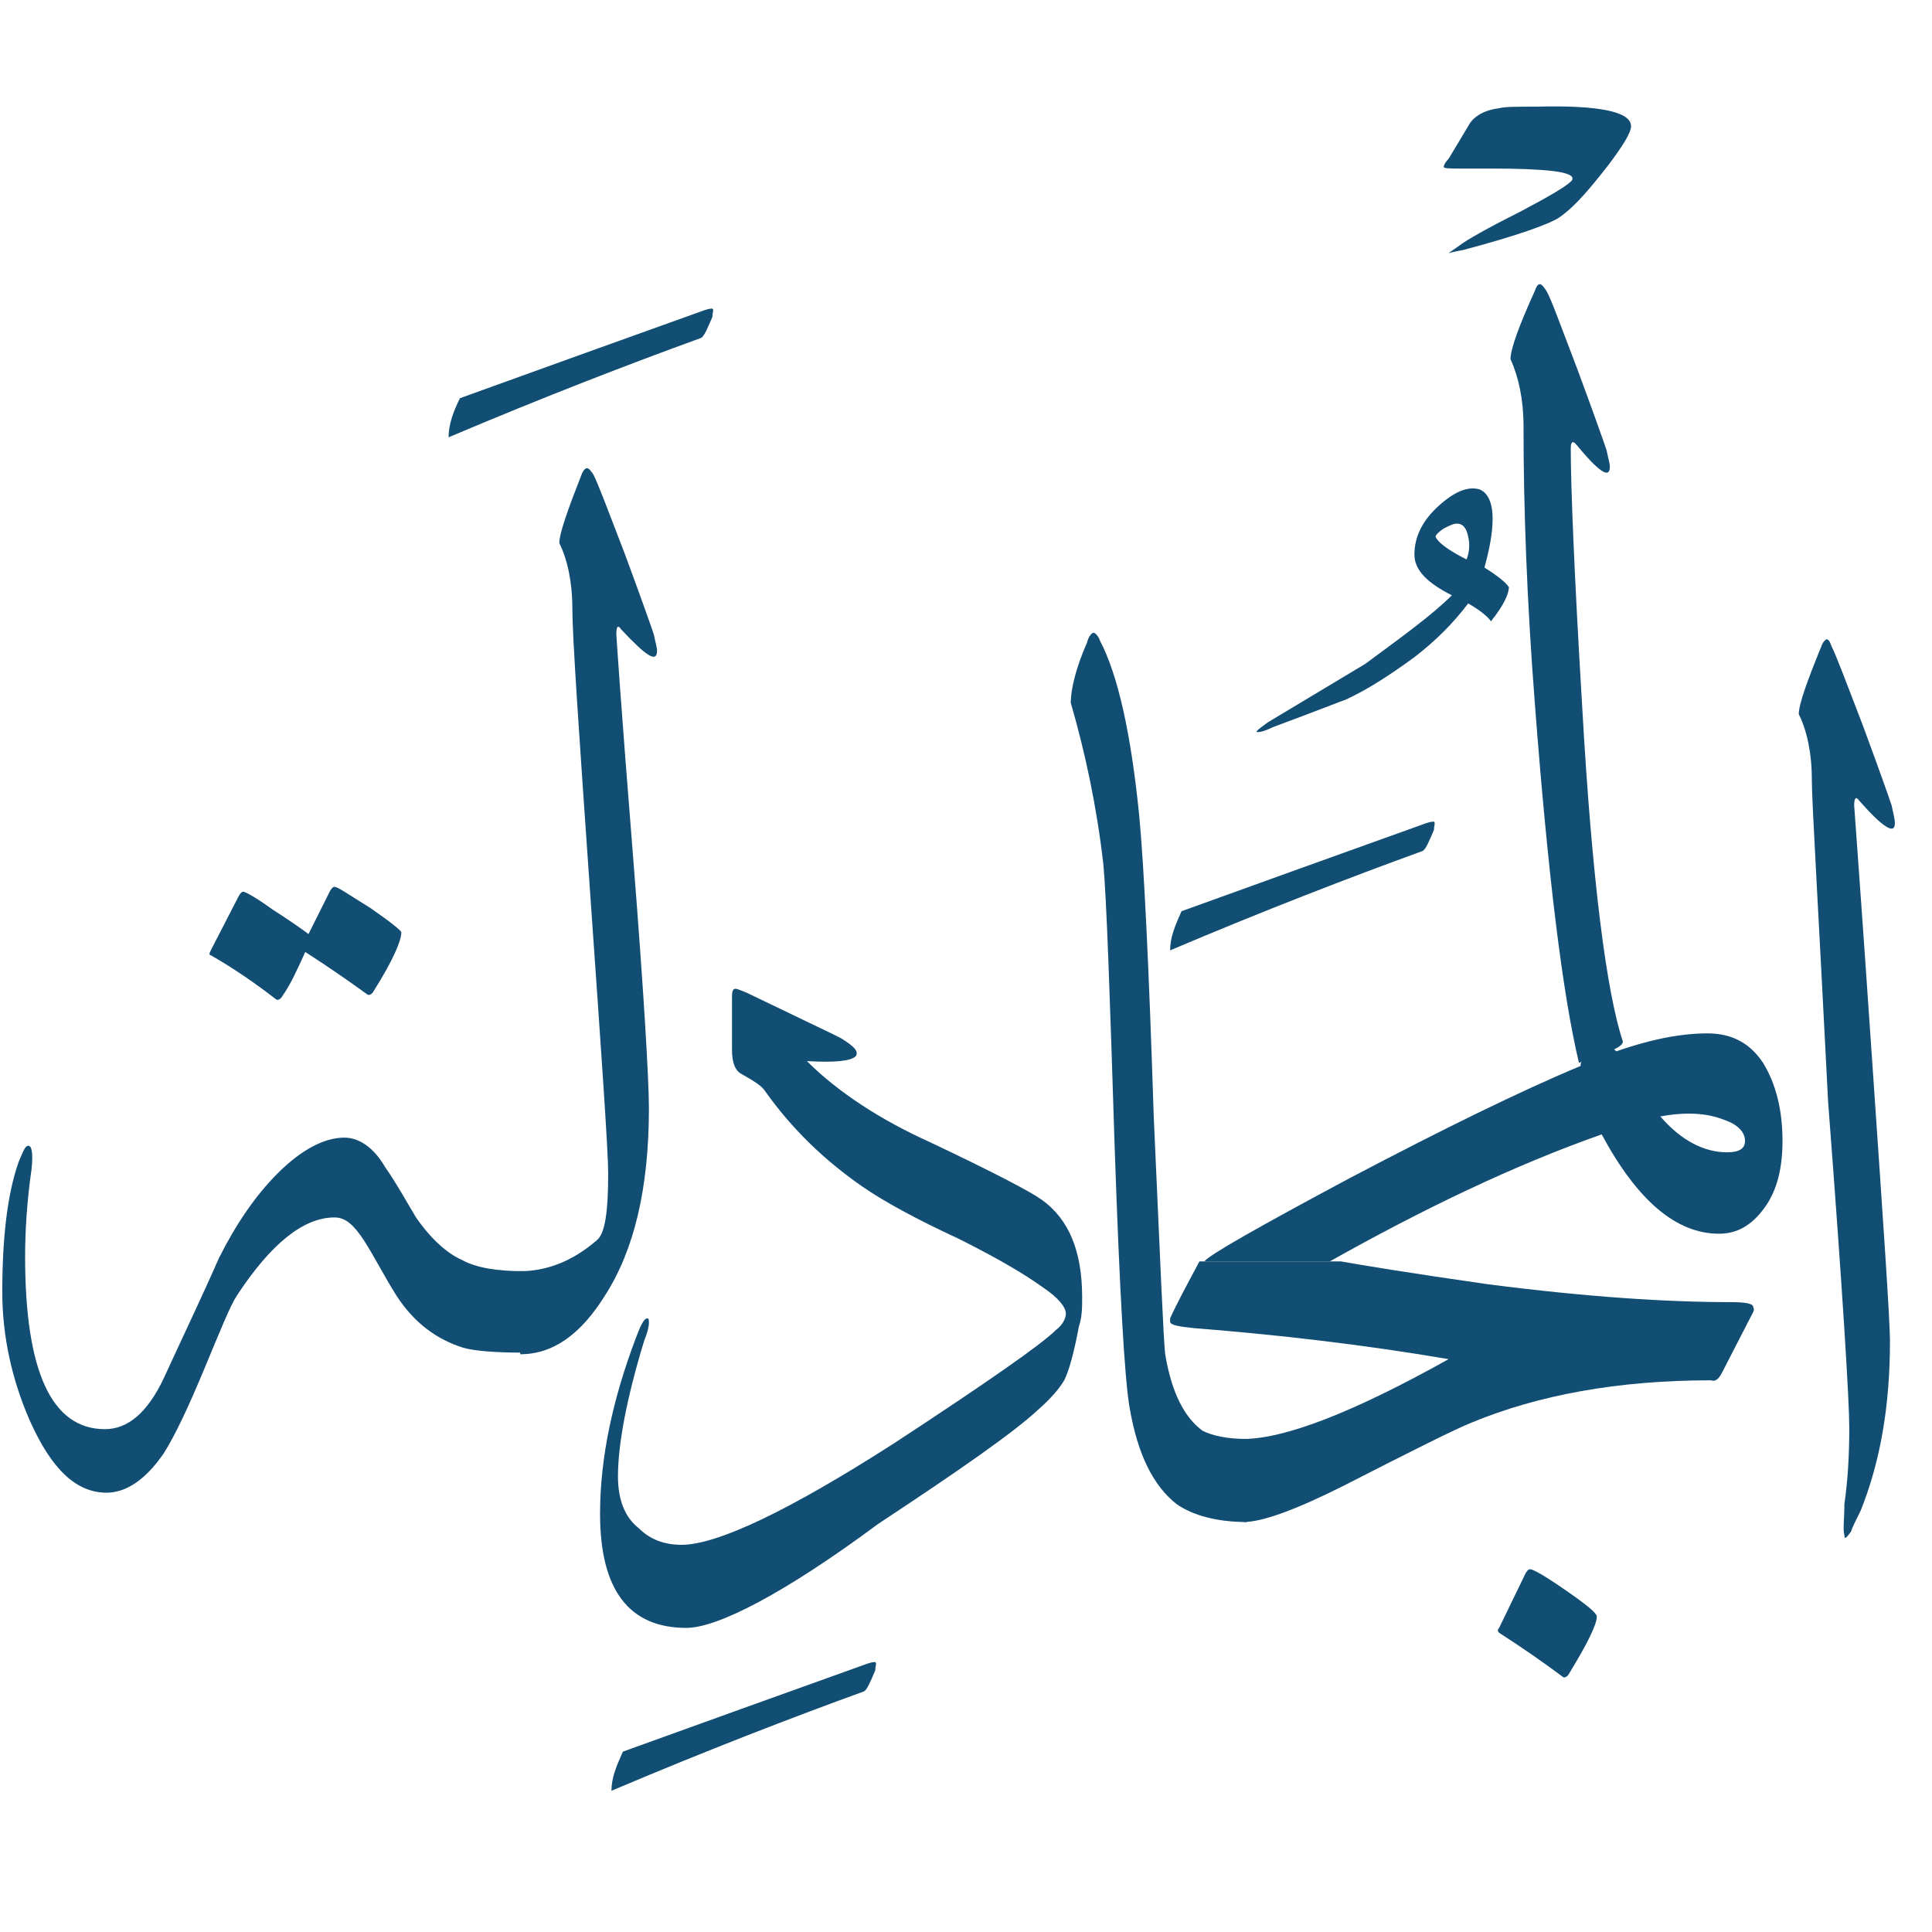 <svg width="49" height="49" viewBox="0 0 49 49" fill="none" xmlns="http://www.w3.org/2000/svg">
<path d="M7.824 23.69L8.361 22.616C8.403 22.533 8.444 22.492 8.485 22.492C8.568 22.492 8.857 22.698 9.394 23.029C9.931 23.401 10.179 23.607 10.179 23.648C10.179 23.855 9.972 24.351 9.477 25.136C9.435 25.218 9.353 25.259 9.311 25.218C8.857 24.888 8.32 24.516 7.742 24.144C7.535 24.599 7.37 24.97 7.163 25.259C7.122 25.342 7.039 25.383 6.998 25.342C6.461 24.929 5.924 24.557 5.346 24.227C5.304 24.227 5.304 24.185 5.346 24.103L6.048 22.74C6.089 22.657 6.131 22.616 6.172 22.616C6.213 22.616 6.461 22.74 6.916 23.07C7.37 23.359 7.659 23.566 7.824 23.69Z" fill="#124D73"/>
<path d="M13.277 34.306C12.575 34.306 12.038 34.265 11.749 34.182C11.088 33.975 10.509 33.562 10.055 32.86C9.766 32.406 9.518 31.91 9.229 31.456C8.981 31.084 8.774 30.877 8.485 30.877C7.7 30.877 6.874 31.538 6.007 32.86C5.842 33.108 5.594 33.728 5.181 34.719C4.768 35.71 4.437 36.413 4.148 36.867C3.693 37.528 3.198 37.858 2.702 37.858C1.917 37.858 1.298 37.239 0.761 36.041C0.306 35.008 0.058 33.893 0.058 32.778C0.058 31.414 0.182 30.299 0.471 29.473C0.595 29.184 0.637 29.06 0.719 29.06C0.802 29.06 0.843 29.225 0.802 29.638C0.678 30.506 0.637 31.249 0.637 31.869C0.637 34.76 1.298 36.247 2.661 36.247C3.239 36.247 3.735 35.834 4.148 34.967C4.602 33.975 5.098 32.943 5.552 31.91C5.965 31.084 6.461 30.34 7.039 29.762C7.659 29.142 8.237 28.853 8.733 28.853C9.105 28.853 9.477 29.101 9.766 29.597C10.055 30.01 10.303 30.464 10.551 30.877C10.922 31.414 11.335 31.786 11.707 31.951C12.079 32.158 12.616 32.24 13.277 32.24V34.306Z" fill="#124D73"/>
<path d="M11.666 10.099C13.607 9.397 15.673 8.653 17.862 7.869C17.986 7.827 18.027 7.827 18.069 7.827C18.11 7.869 18.069 7.91 18.069 8.034C17.945 8.323 17.862 8.53 17.78 8.571C15.962 9.232 13.814 10.058 11.377 11.091C11.377 10.76 11.501 10.43 11.666 10.099Z" fill="#124D73"/>
<path d="M16.458 28.11C16.458 30.134 16.086 31.703 15.342 32.86C14.723 33.852 14.021 34.347 13.194 34.347V32.24C13.855 32.24 14.516 31.993 15.136 31.456C15.342 31.29 15.425 30.753 15.425 29.762C15.425 29.184 15.26 26.829 14.971 22.698C14.682 18.567 14.516 16.13 14.516 15.428C14.516 14.767 14.392 14.189 14.186 13.776C14.186 13.528 14.392 12.95 14.764 11.999C14.806 11.917 14.847 11.875 14.888 11.875C14.929 11.875 14.971 11.917 15.053 12.041C15.177 12.289 15.425 12.95 15.838 14.024C16.251 15.139 16.499 15.841 16.582 16.089C16.623 16.295 16.664 16.419 16.664 16.502C16.664 16.832 16.375 16.626 15.756 15.965C15.673 15.841 15.632 15.882 15.632 16.089C15.632 16.13 15.756 17.989 16.045 21.583C16.334 25.218 16.458 27.407 16.458 28.11Z" fill="#124D73"/>
<path d="M15.797 44.426C17.738 43.724 19.804 42.981 21.993 42.196C22.117 42.154 22.159 42.154 22.2 42.154C22.241 42.196 22.2 42.237 22.2 42.361C22.076 42.65 21.993 42.857 21.911 42.898C20.093 43.559 17.945 44.385 15.508 45.418C15.508 45.087 15.632 44.798 15.797 44.426Z" fill="#124D73"/>
<path d="M17.408 41.287C15.962 41.287 15.219 40.337 15.219 38.395C15.219 36.95 15.549 35.463 16.127 33.934C16.251 33.604 16.334 33.438 16.417 33.438C16.458 33.438 16.458 33.48 16.458 33.562C16.458 33.645 16.417 33.81 16.334 34.017C15.88 35.504 15.673 36.66 15.673 37.445C15.673 38.024 15.838 38.478 16.21 38.767C16.499 39.056 16.871 39.18 17.284 39.18C18.193 39.18 20.01 38.313 22.654 36.619C25.05 35.05 26.413 34.099 26.785 33.728C26.95 33.604 27.033 33.438 27.033 33.315C27.033 33.149 26.826 32.901 26.454 32.654C26 32.323 25.298 31.91 24.306 31.414C23.232 30.919 22.406 30.464 21.869 30.093C20.919 29.432 20.093 28.647 19.391 27.655C19.308 27.531 19.102 27.407 18.812 27.242C18.647 27.16 18.565 26.953 18.565 26.623V25.342C18.565 25.218 18.565 25.136 18.606 25.094C18.647 25.053 18.73 25.094 18.936 25.177L21.084 26.209C21.167 26.251 21.25 26.292 21.332 26.333C21.663 26.54 21.787 26.664 21.704 26.788C21.58 26.912 21.167 26.953 20.465 26.912C21.25 27.697 22.324 28.399 23.604 28.977C25.174 29.721 26.124 30.216 26.413 30.423C27.115 30.919 27.446 31.745 27.446 32.901C27.446 33.149 27.446 33.397 27.363 33.645C27.239 34.306 27.115 34.76 26.991 35.008C26.868 35.215 26.661 35.463 26.331 35.752C25.711 36.33 24.348 37.28 22.282 38.643C19.887 40.42 18.193 41.287 17.408 41.287Z" fill="#124D73"/>
<path d="M29.552 34.347C29.718 35.339 30.048 35.958 30.503 36.289C30.75 36.413 31.122 36.495 31.618 36.495V38.602C30.874 38.602 30.255 38.437 29.842 38.148C29.263 37.693 28.85 36.908 28.644 35.669C28.52 34.925 28.396 32.736 28.272 29.142C28.148 25.218 28.065 22.781 27.983 21.913C27.817 20.468 27.528 19.104 27.157 17.824C27.157 17.493 27.28 16.956 27.57 16.295C27.611 16.13 27.694 16.048 27.735 16.048C27.776 16.048 27.859 16.13 27.9 16.254C28.355 17.122 28.685 18.609 28.892 20.674C29.015 21.955 29.139 24.516 29.263 28.358C29.429 32.075 29.511 34.017 29.552 34.347Z" fill="#124D73"/>
<path d="M29.966 23.111C31.907 22.409 33.973 21.666 36.162 20.881C36.286 20.839 36.327 20.839 36.369 20.839C36.41 20.881 36.369 20.922 36.369 21.046C36.245 21.335 36.162 21.542 36.08 21.583C34.262 22.244 32.114 23.07 29.677 24.103C29.677 23.772 29.801 23.483 29.966 23.111Z" fill="#124D73"/>
<path d="M38.021 41.411C37.98 41.37 37.98 41.328 38.021 41.287L38.682 39.924C38.723 39.841 38.764 39.8 38.806 39.8C38.889 39.8 39.178 39.965 39.715 40.337C40.252 40.709 40.499 40.915 40.499 40.998C40.499 41.204 40.252 41.7 39.797 42.444C39.756 42.526 39.673 42.568 39.632 42.526C39.136 42.154 38.599 41.783 38.021 41.411Z" fill="#124D73"/>
<path d="M44.424 33.356L43.68 34.802C43.598 34.967 43.515 35.05 43.391 35.008C41.037 35.008 39.012 35.38 37.319 36.082C36.906 36.247 35.832 36.784 34.055 37.693C32.899 38.272 32.031 38.602 31.536 38.602V36.495C32.568 36.495 34.303 35.834 36.74 34.471C34.551 34.099 32.403 33.852 30.296 33.686C29.883 33.645 29.677 33.604 29.677 33.521C29.677 33.521 29.677 33.48 29.677 33.438C29.842 33.067 30.09 32.612 30.42 31.993H34.014C34.468 32.075 35.708 32.282 37.732 32.571C40.293 32.901 42.317 33.025 43.887 33.025C44.3 33.025 44.465 33.067 44.465 33.149C44.507 33.232 44.465 33.273 44.424 33.356Z" fill="#124D73"/>
<path d="M37.195 14.189C37.277 13.982 37.277 13.776 37.236 13.611C37.195 13.404 37.112 13.28 36.947 13.28C36.864 13.28 36.782 13.321 36.616 13.404C36.492 13.487 36.41 13.569 36.41 13.611C36.451 13.734 36.699 13.941 37.195 14.189ZM36.823 15.098C36.162 14.767 35.873 14.437 35.873 14.065C35.873 13.611 36.079 13.197 36.492 12.826C36.906 12.454 37.236 12.33 37.525 12.412C37.732 12.495 37.856 12.743 37.856 13.156C37.856 13.528 37.773 13.941 37.649 14.395C37.98 14.602 38.186 14.767 38.269 14.891C38.269 15.056 38.145 15.345 37.814 15.758C37.732 15.635 37.525 15.469 37.236 15.304C36.864 15.8 36.41 16.254 35.873 16.667C35.253 17.122 34.675 17.494 34.138 17.741C34.014 17.783 33.394 18.03 32.279 18.444C32.114 18.526 31.99 18.567 31.907 18.567C31.866 18.567 31.866 18.567 31.866 18.567C31.866 18.526 31.99 18.444 32.155 18.32C32.981 17.824 33.807 17.328 34.634 16.832C35.584 16.13 36.327 15.593 36.823 15.098Z" fill="#124D73"/>
<path d="M45.208 28.936C45.208 29.597 45.084 30.175 44.754 30.63C44.424 31.084 44.052 31.29 43.597 31.29C42.523 31.29 41.532 30.464 40.623 28.771C38.392 29.555 36.079 30.671 33.725 31.993H30.544C30.668 31.827 31.907 31.125 34.22 29.886C36.658 28.605 38.599 27.655 40.086 27.036C40.086 26.87 40.21 26.747 40.417 26.623C40.664 26.499 40.871 26.54 40.995 26.664C41.945 26.333 42.689 26.209 43.308 26.209C43.928 26.209 44.382 26.457 44.713 26.953C45.043 27.49 45.208 28.151 45.208 28.936ZM43.804 29.225C44.093 29.225 44.258 29.142 44.258 28.936C44.258 28.729 44.093 28.523 43.721 28.399C43.308 28.234 42.771 28.192 42.11 28.316C42.647 28.936 43.226 29.225 43.804 29.225Z" fill="#124D73"/>
<path d="M41.367 3.201C41.367 3.366 41.16 3.696 40.788 4.192C40.334 4.77 39.962 5.225 39.549 5.514C39.301 5.679 38.516 5.968 37.112 6.34C36.864 6.381 36.74 6.423 36.74 6.423C36.781 6.381 36.864 6.34 37.029 6.216C37.194 6.092 37.69 5.803 38.516 5.39C39.301 4.977 39.714 4.729 39.838 4.605C39.88 4.564 39.88 4.564 39.88 4.523C39.88 4.357 39.219 4.275 37.814 4.275C37.814 4.275 37.566 4.275 37.029 4.275C36.781 4.275 36.616 4.275 36.616 4.233C36.616 4.192 36.657 4.11 36.74 4.027L37.236 3.201C37.36 2.953 37.649 2.788 38.021 2.746C38.145 2.705 38.475 2.705 38.971 2.705C40.541 2.664 41.367 2.829 41.367 3.201Z" fill="#124D73"/>
<path d="M40.045 26.953C39.632 25.218 39.26 22.203 38.929 17.865C38.723 15.221 38.64 12.867 38.64 10.801C38.64 10.14 38.516 9.562 38.31 9.108C38.31 8.86 38.516 8.282 38.929 7.373C38.971 7.249 39.012 7.208 39.053 7.208C39.095 7.208 39.136 7.249 39.218 7.373C39.342 7.579 39.59 8.282 40.003 9.356C40.416 10.471 40.664 11.173 40.747 11.421C40.788 11.628 40.83 11.752 40.83 11.834C40.83 12.165 40.54 11.958 39.962 11.256C39.879 11.173 39.838 11.214 39.838 11.38C39.838 12.289 39.921 14.478 40.127 17.906C40.375 22.326 40.747 25.177 41.16 26.416C41.16 26.499 41.036 26.581 40.747 26.705C40.458 26.829 40.292 26.912 40.127 26.912C40.086 26.953 40.045 26.953 40.045 26.953Z" fill="#124D73"/>
<path d="M45.952 19.765C45.952 19.105 45.828 18.526 45.621 18.113C45.621 17.865 45.828 17.287 46.2 16.378C46.241 16.254 46.324 16.213 46.324 16.213C46.365 16.213 46.406 16.254 46.447 16.378C46.571 16.626 46.819 17.287 47.232 18.361C47.645 19.476 47.893 20.178 47.976 20.426C48.017 20.633 48.058 20.757 48.058 20.881C48.058 21.17 47.769 21.005 47.15 20.302C47.067 20.178 47.026 20.261 47.026 20.426C47.026 20.468 47.191 22.616 47.48 26.87C47.769 31.084 47.934 33.48 47.934 34.017C47.934 35.669 47.687 37.074 47.191 38.313C47.067 38.561 46.984 38.726 46.943 38.85C46.819 39.015 46.778 39.056 46.778 38.932C46.736 38.809 46.778 38.519 46.778 38.148C46.861 37.569 46.902 36.95 46.902 36.206C46.902 35.545 46.736 32.778 46.365 27.945C46.117 23.029 45.952 20.344 45.952 19.765Z" fill="#124D73"/>
</svg>
